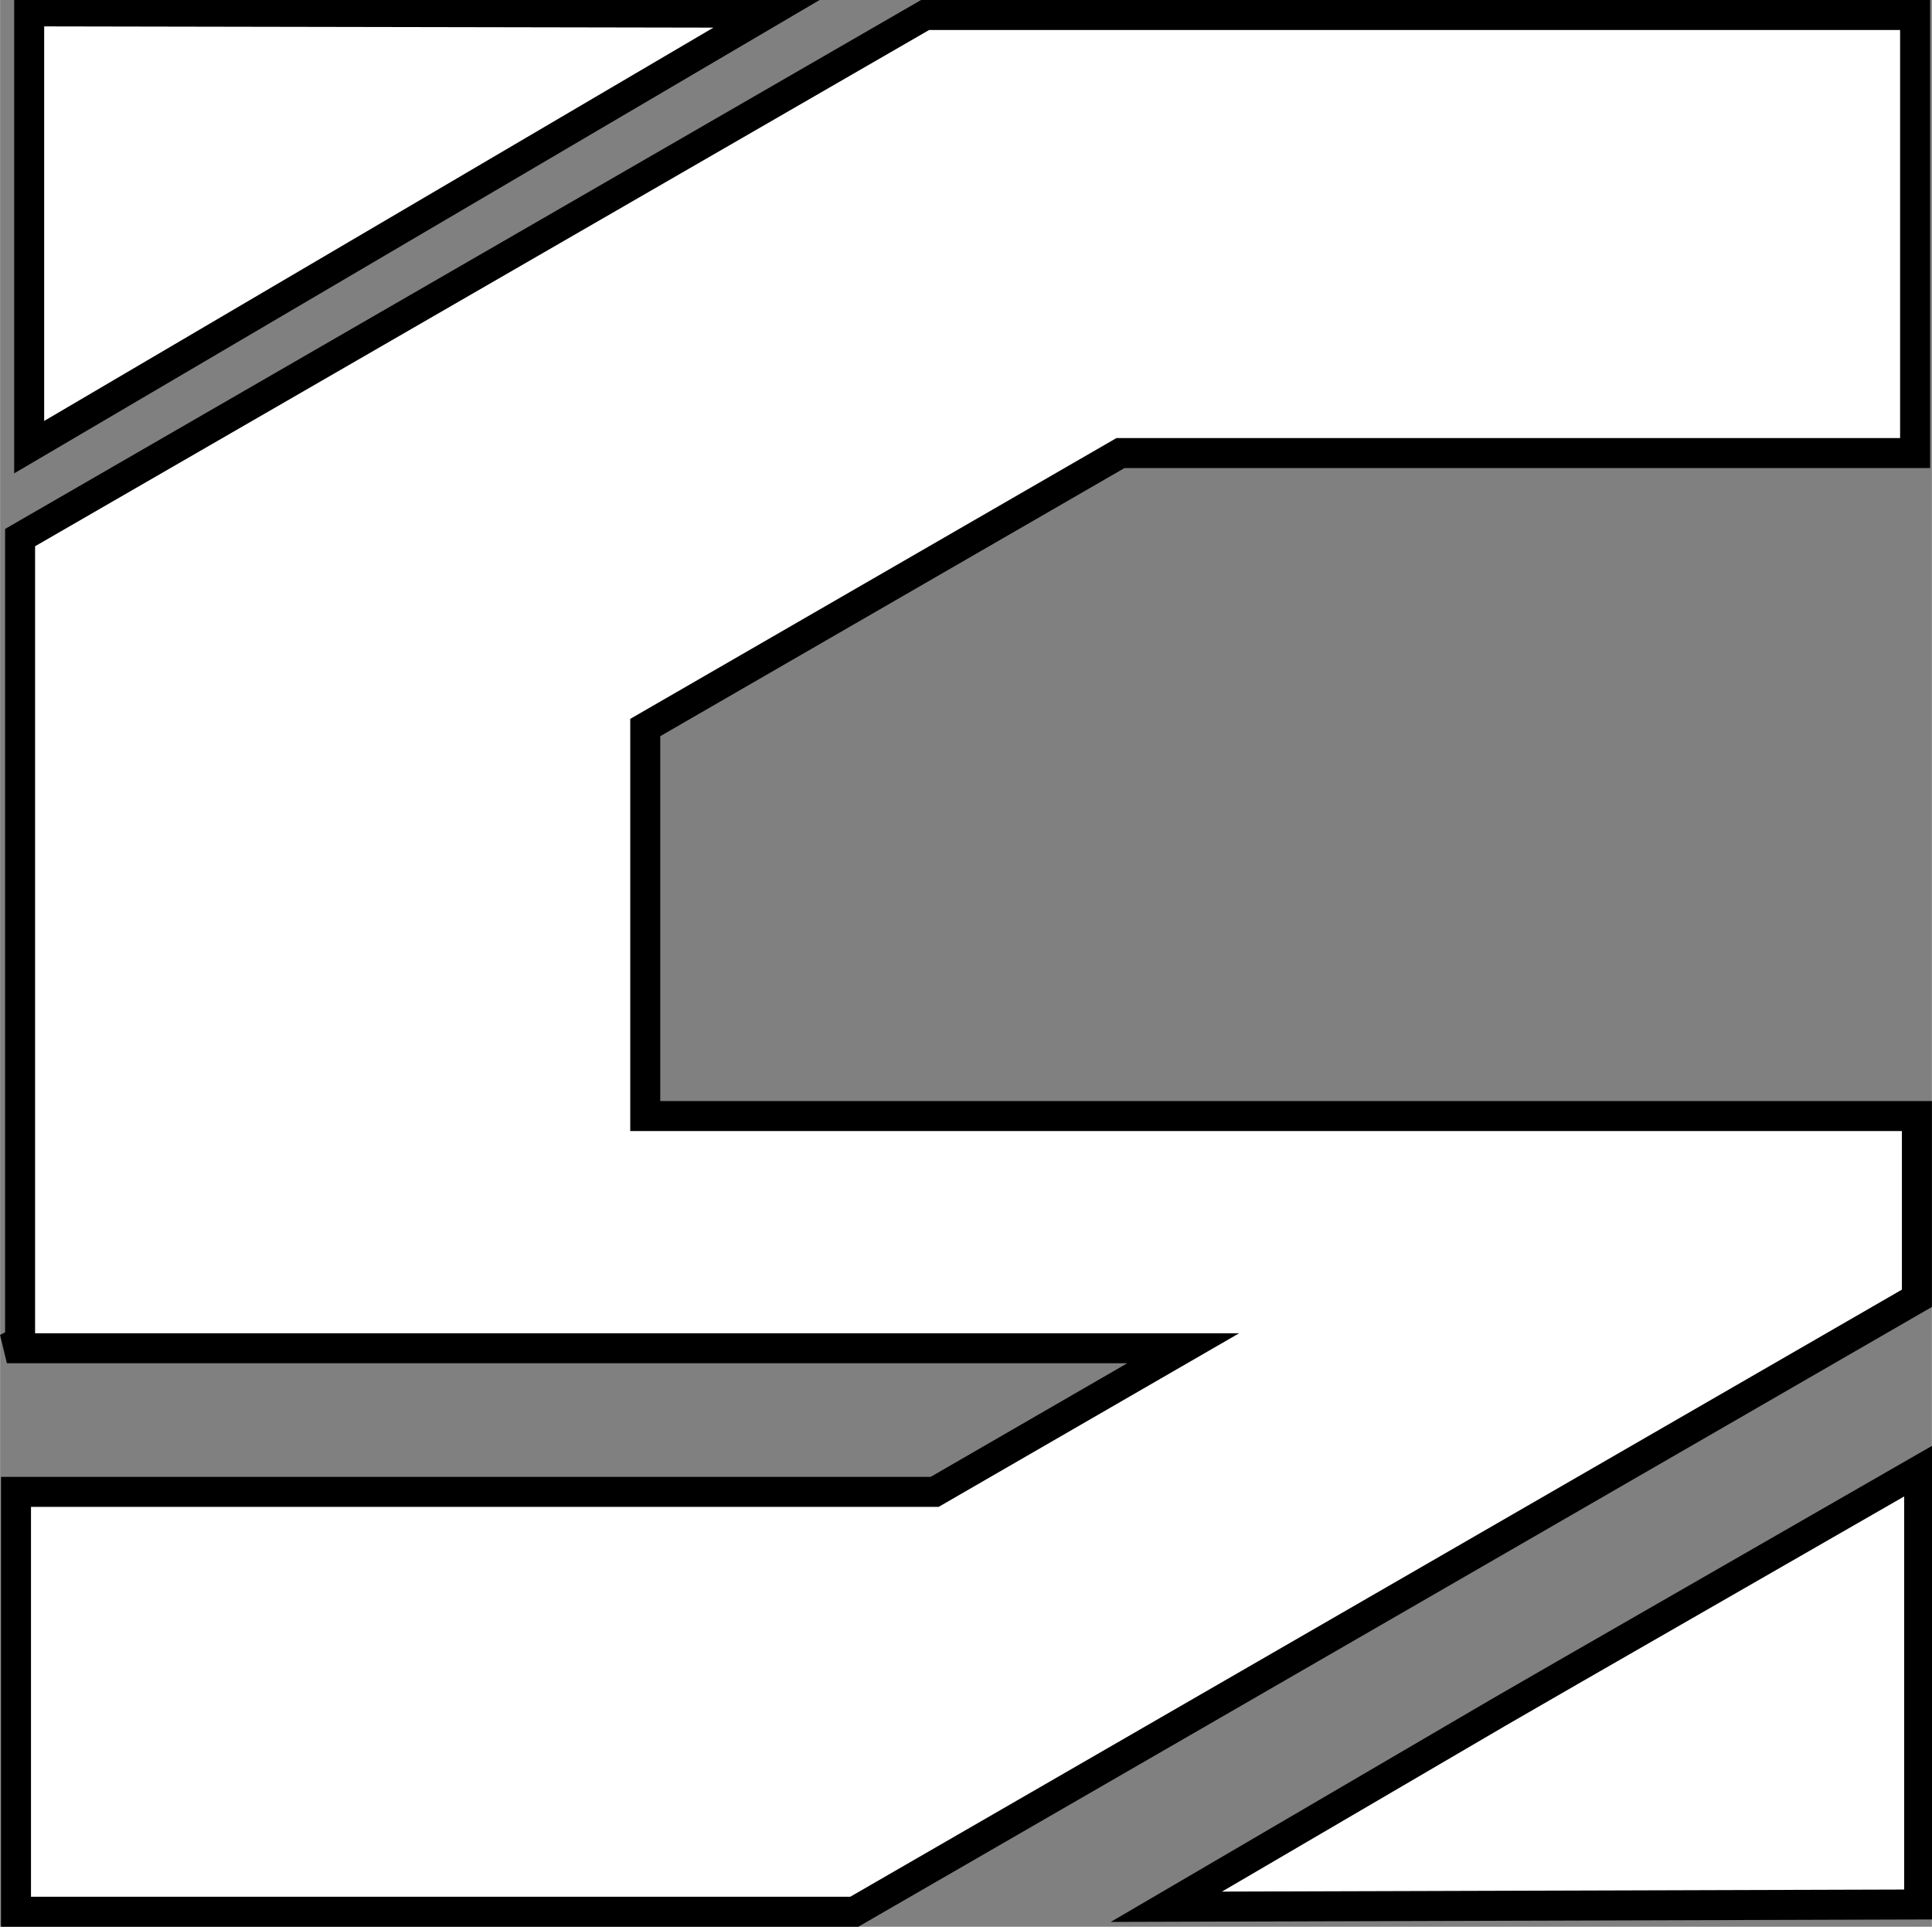 <?xml version="1.0" encoding="UTF-8" standalone="no"?>
<!-- Created with Inkscape (http://www.inkscape.org/) -->

<svg
   width="16.072"
   height="16.025"
   viewBox="0 0 4.252 4.24"
   version="1.1"
   id="svg1"
   inkscape:export-filename="drawing.svg"
   inkscape:export-xdpi="96"
   inkscape:export-ydpi="96"
   inkscape:version="1.3.2 (091e20ef0f, 2023-11-25, custom)"
   sodipodi:docname="drawing.svg"
   xmlns:inkscape="http://www.inkscape.org/namespaces/inkscape"
   xmlns:sodipodi="http://sodipodi.sourceforge.net/DTD/sodipodi-0.dtd"
   xmlns="http://www.w3.org/2000/svg"
   xmlns:svg="http://www.w3.org/2000/svg">
  <rect x="0" y="0" width="4.252" height="4.24" fill="#808080" stroke="none"/>
  <sodipodi:namedview
     id="namedview1"
     pagecolor="#ffffff"
     bordercolor="#000000"
     borderopacity="0.25"
     inkscape:showpageshadow="2"
     inkscape:pageopacity="0.0"
     inkscape:pagecheckerboard="0"
     inkscape:deskcolor="#d1d1d1"
     inkscape:document-units="mm"
     inkscape:zoom="45.254834"
     inkscape:cx="15.909903"
     inkscape:cy="6.7948542"
     inkscape:window-width="2560"
     inkscape:window-height="1371"
     inkscape:window-x="0"
     inkscape:window-y="0"
     inkscape:window-maximized="1"
     inkscape:current-layer="layer1" />
  <defs
     id="defs1" />
  <g
     inkscape:label="Layer 1"
     inkscape:groupmode="layer"
     id="layer1"
     transform="translate(0.023,-0.008)">
    <path
       style="fill:#ffffff;fill-opacity:1;fill-rule:evenodd;stroke:#000000;stroke-width:0.066;stroke-dasharray:none"
       d="M 1.668,0.036 0.041,0.992 V 0.033 Z"
       id="path9"
       sodipodi:nodetypes="cccc" />
    <path
       style="fill:#ffffff;fill-opacity:1;fill-rule:evenodd;stroke:#000000;stroke-width:0.066;stroke-dasharray:none"
       d="M 2.544,4.204 3.274,3.777 3.43,3.687 4.201,3.244 v 0.955 z"
       id="path9-1"
       sodipodi:nodetypes="cccccc" />
    <path
       style="fill:#ffffff;fill-opacity:1;fill-rule:evenodd;stroke:#000000;stroke-width:0.066;stroke-dasharray:none"
       d="M 0.021,2.96 V 2.501 1.191 L 2.013,0.041 H 4.192 V 1.005 H 2.443 L 1.397,1.609 V 2.464 H 4.196 V 2.865 L 1.857,4.215 H 0.012 V 3.291 H 2.034 L 2.581,2.975 h -2.589 z"
       id="path16" />
  </g>
</svg>
